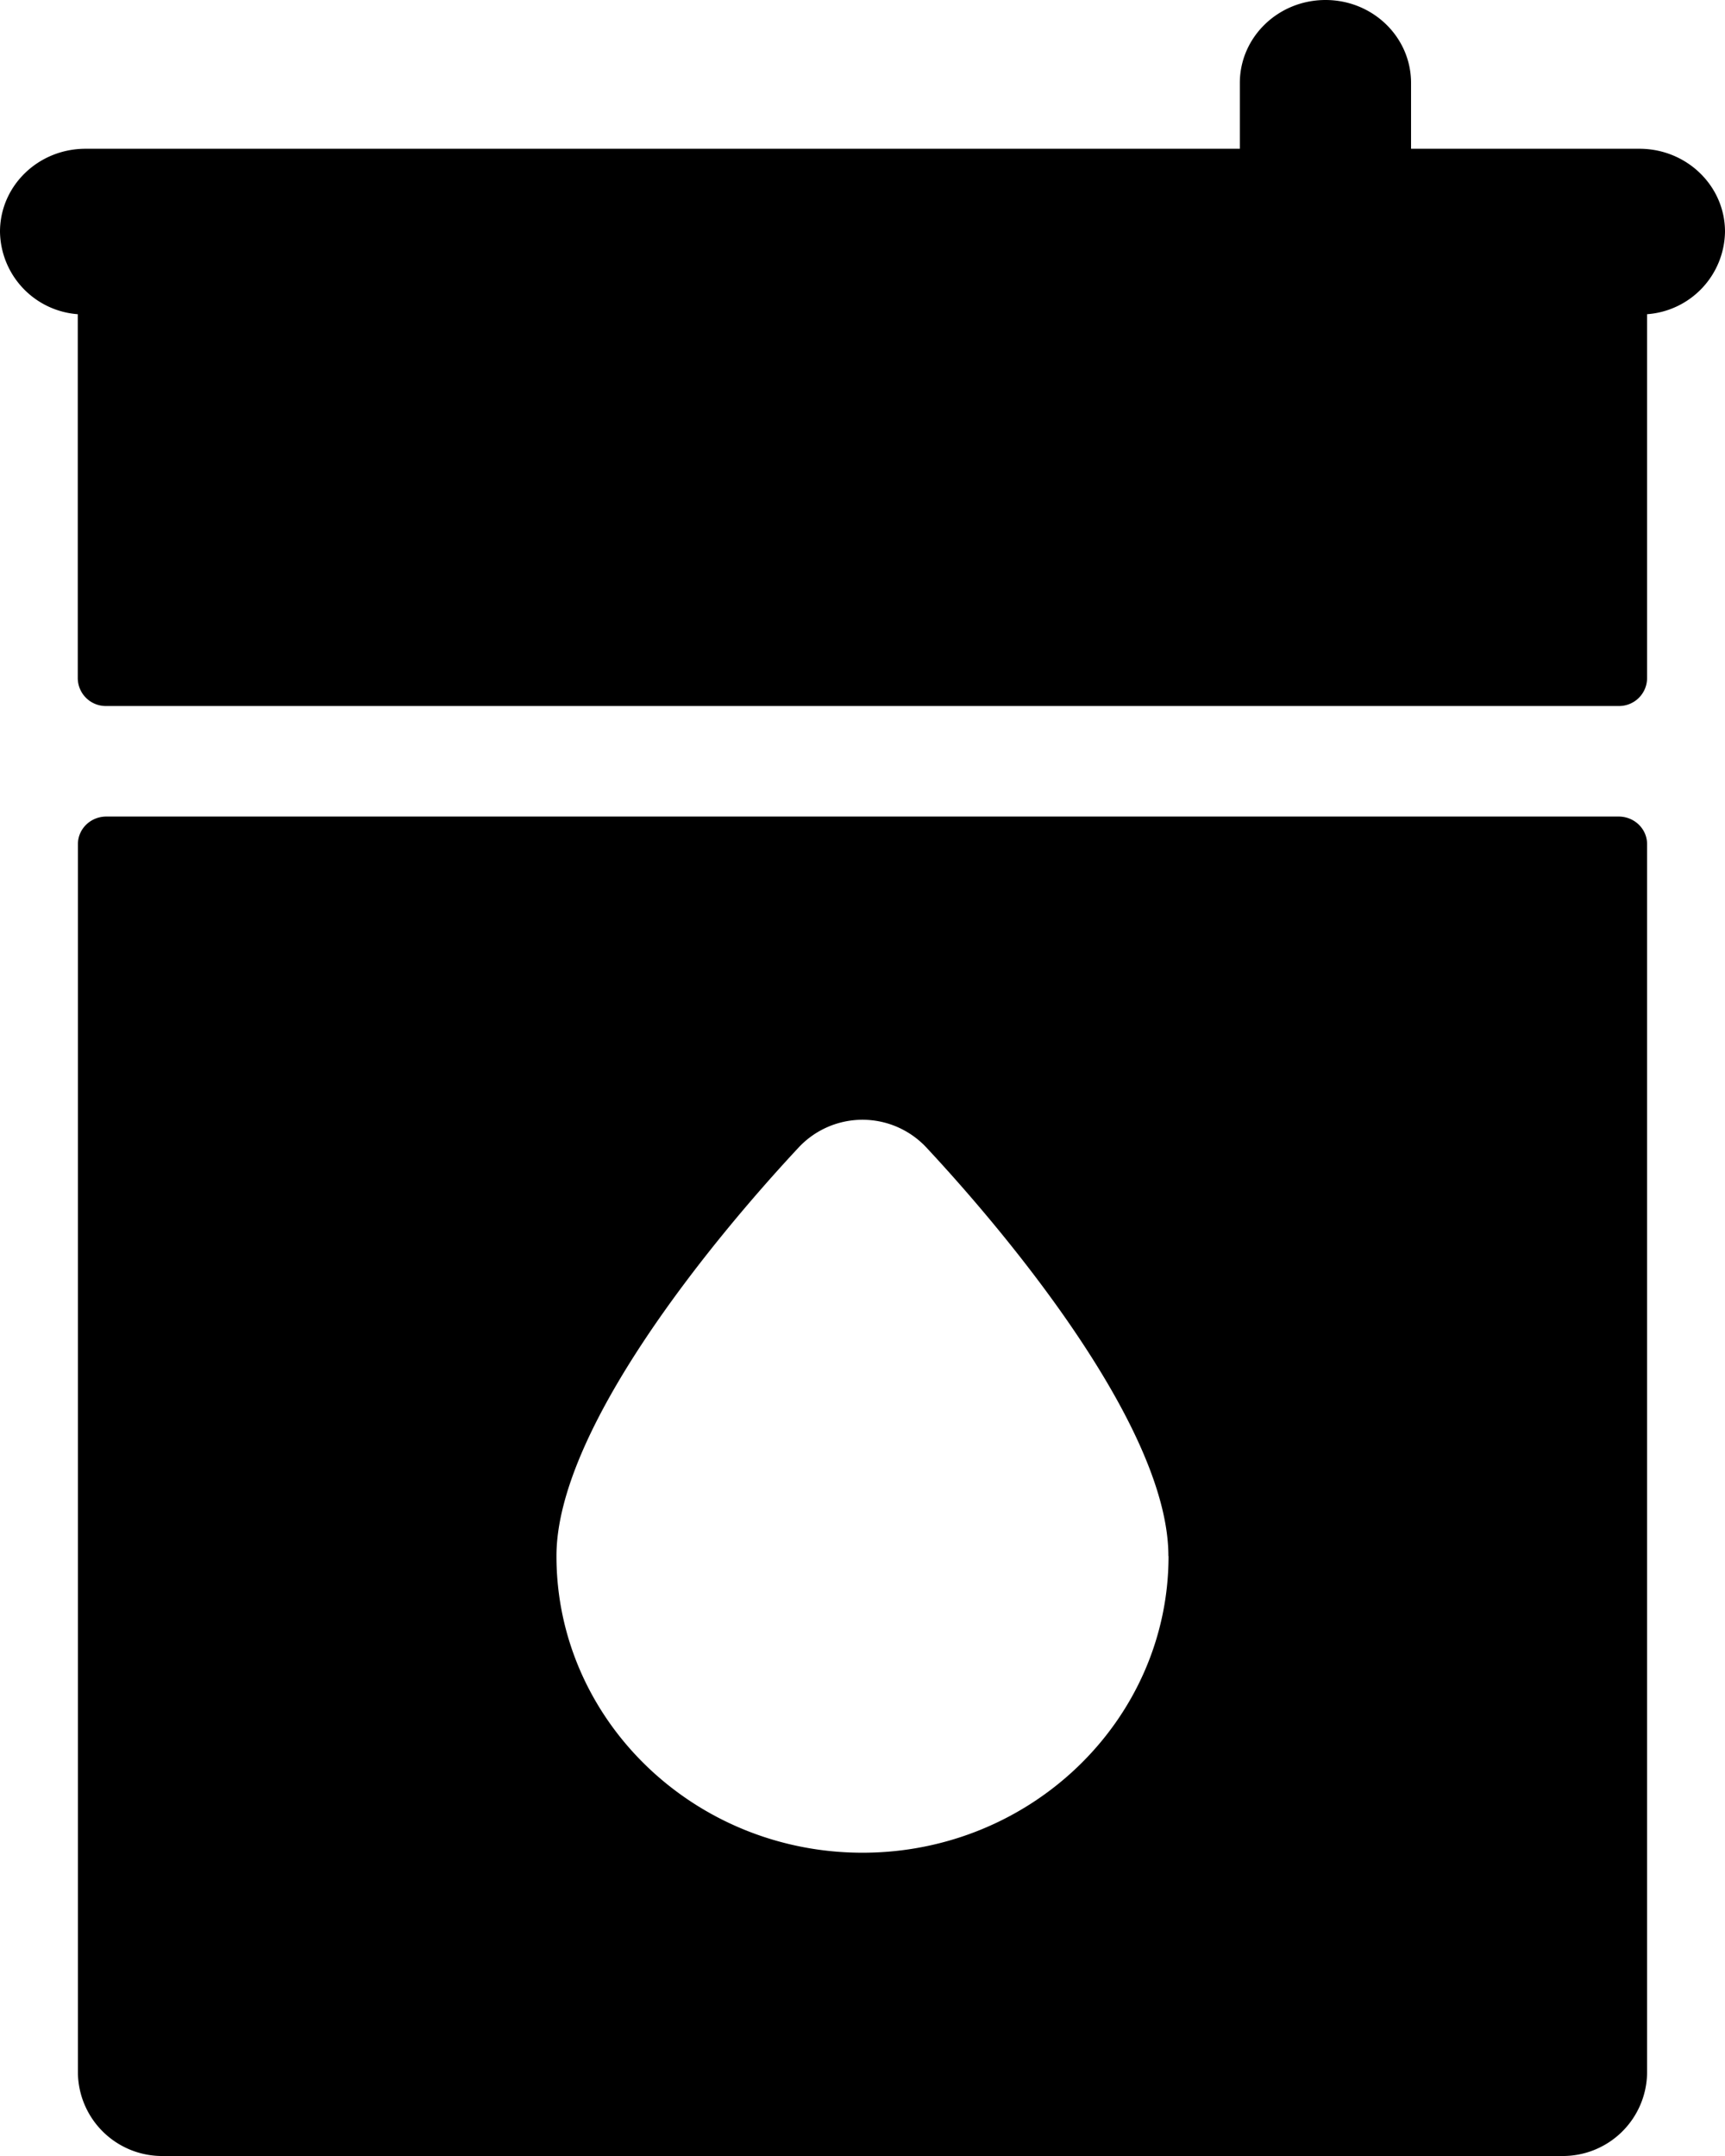 <svg xmlns="http://www.w3.org/2000/svg" width="12" height="15" viewBox="0 0 12 15"><g><g><path d="M11.458 5.873v8.55a.586.586 0 0 1-.595.577H1.137a.586.586 0 0 1-.595-.577v-8.55c0-.106.088-.192.198-.192h10.52c.11 0 .198.086.198.192zm-3.33 4.953c0-.878-1.079-2.195-1.687-2.846a.608.608 0 0 0-.882 0c-.607.65-1.688 1.967-1.688 2.846 0 1.138.955 2.064 2.129 2.064s2.129-.926 2.129-2.064zM12 1.612a.584.584 0 0 1-.542.574v2.533a.195.195 0 0 1-.198.193H.74a.195.195 0 0 1-.199-.193V2.186A.584.584 0 0 1 0 1.612c0-.319.266-.577.595-.577h8.03V.577c0-.319.267-.577.596-.577.329 0 .595.258.595.577v.458h1.589c.328 0 .595.258.595.577z"/></g></g></svg>